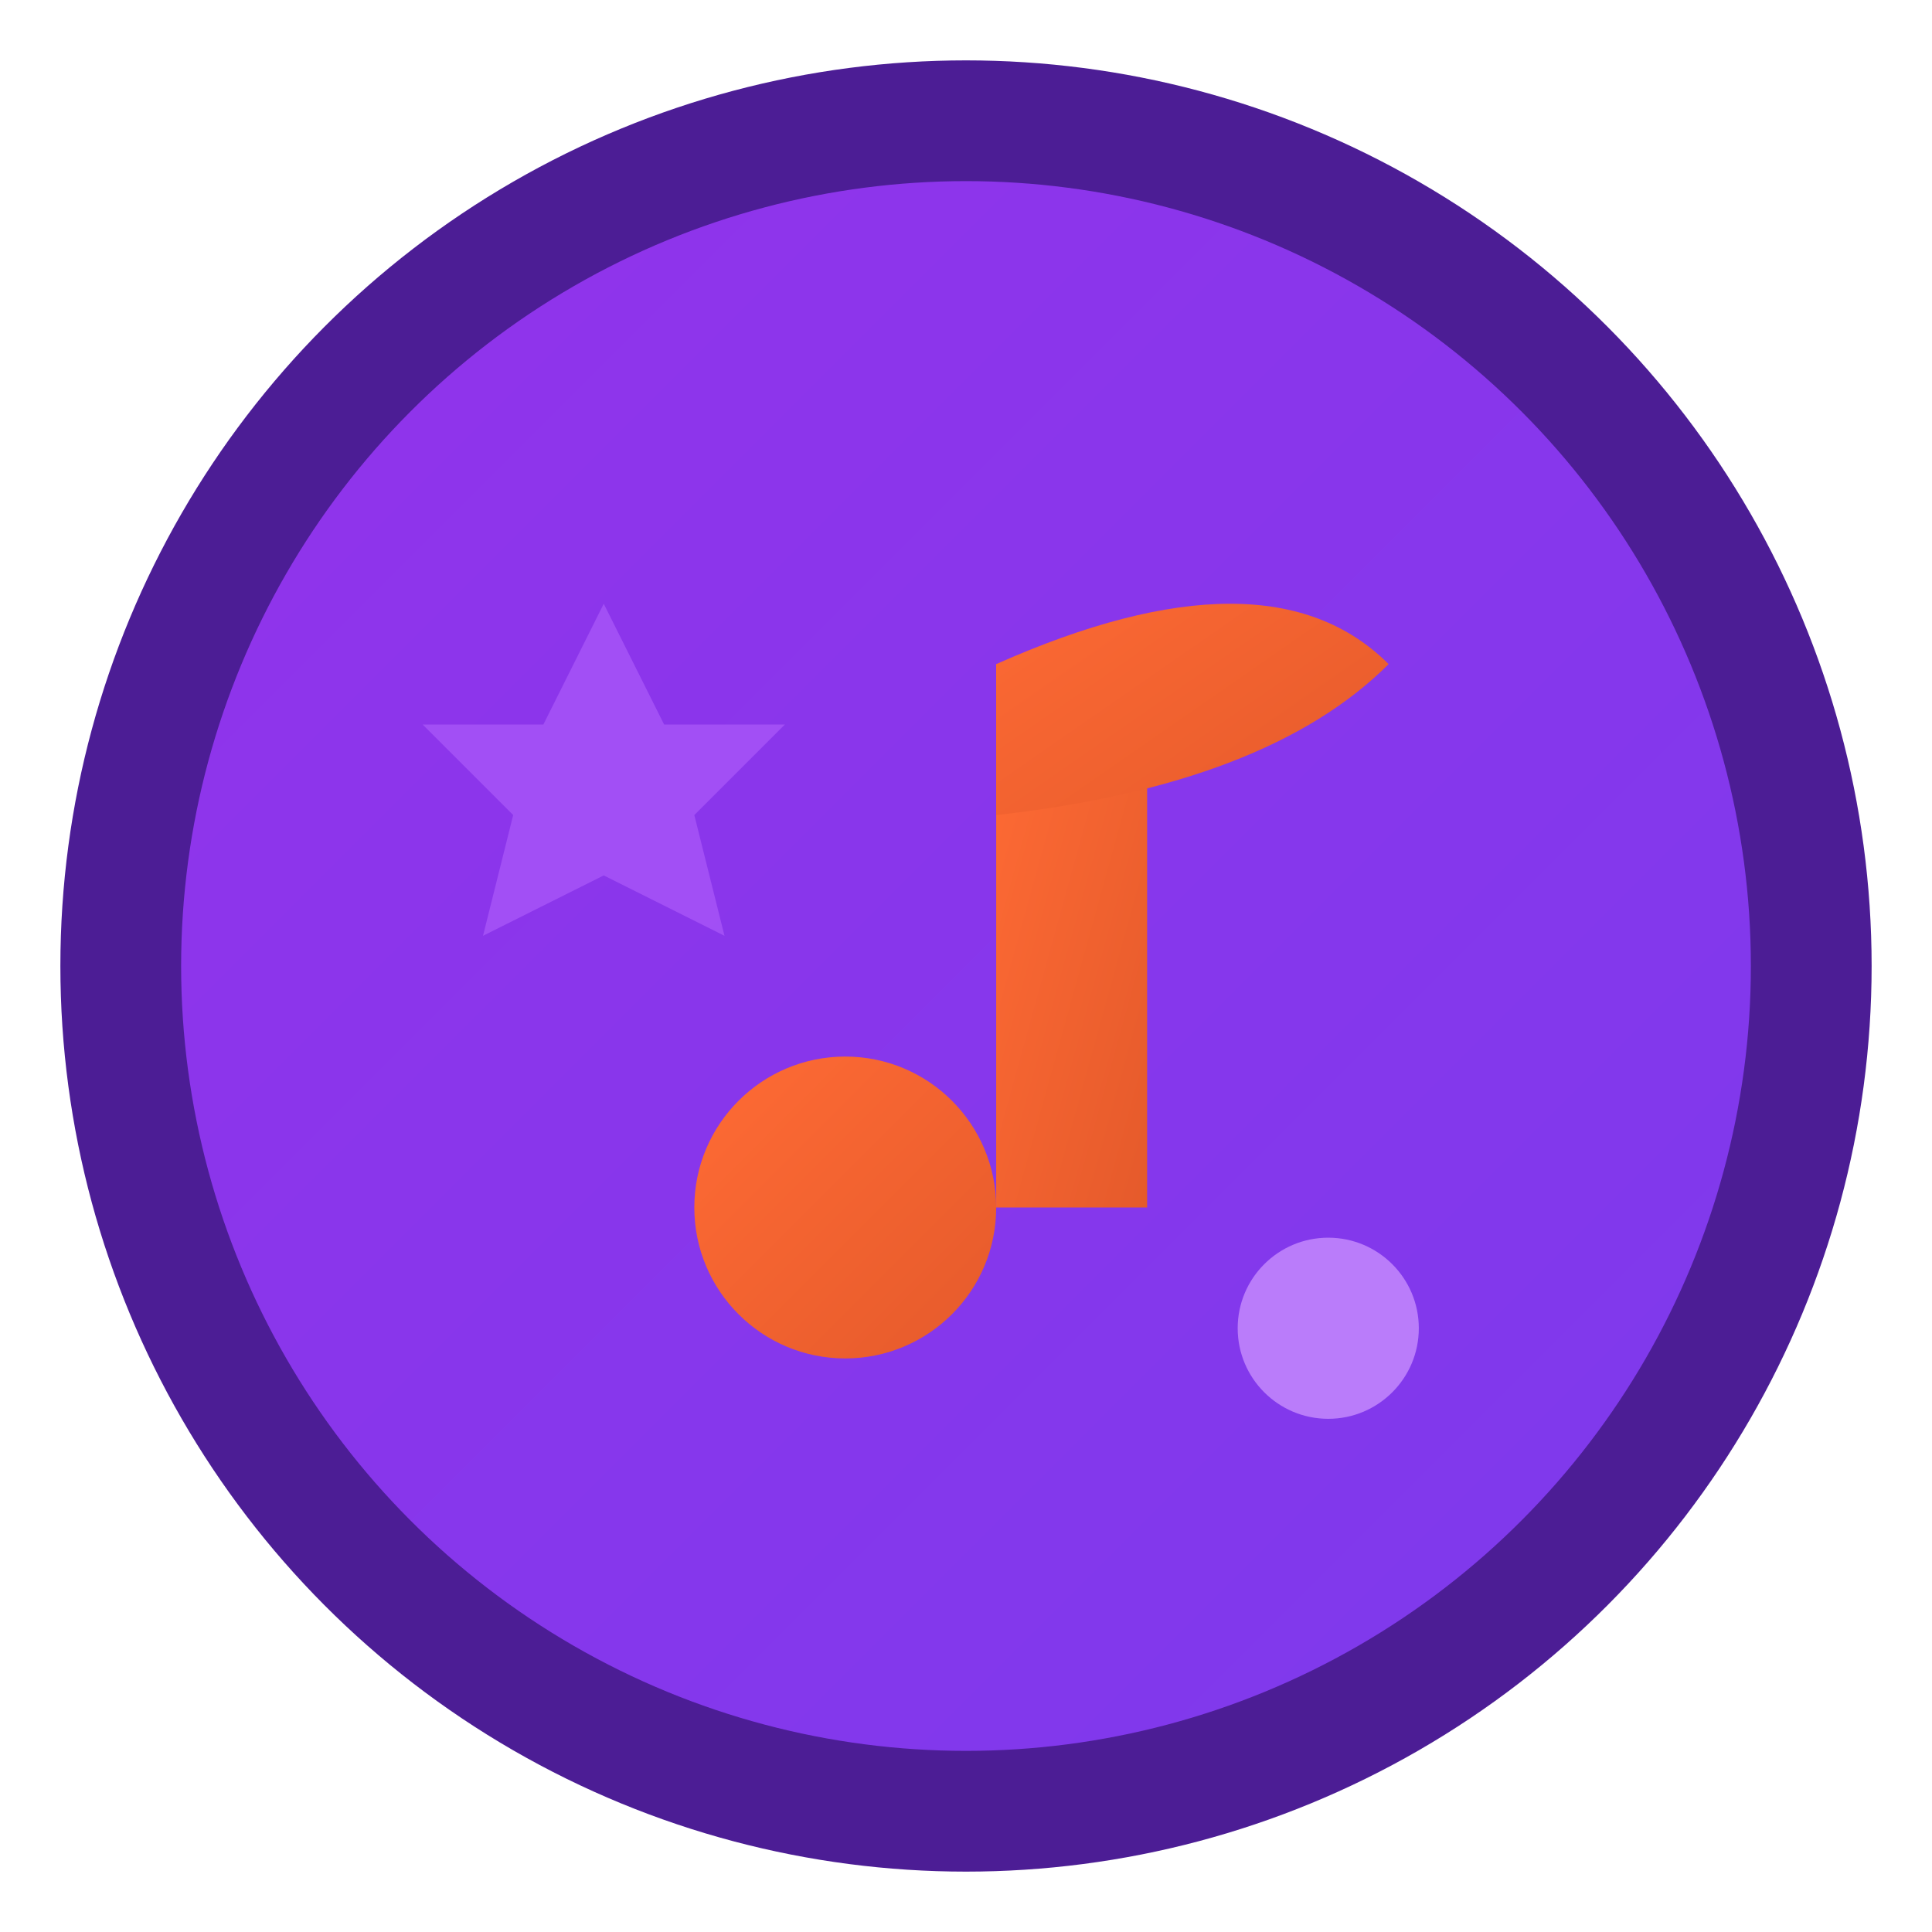 <svg width="32" height="32" viewBox="0 0 32 32" xmlns="http://www.w3.org/2000/svg">
  <defs>
    <linearGradient id="purpleGradient" x1="0%" y1="0%" x2="100%" y2="100%">
      <stop offset="0%" style="stop-color:#9333EA;stop-opacity:1" />
      <stop offset="100%" style="stop-color:#7C3AED;stop-opacity:1" />
    </linearGradient>
    <linearGradient id="musicGradient" x1="0%" y1="0%" x2="100%" y2="100%">
      <stop offset="0%" style="stop-color:#FF6B35;stop-opacity:1" />
      <stop offset="100%" style="stop-color:#E55A2B;stop-opacity:1" />
    </linearGradient>
    <filter id="dropshadow" x="-50%" y="-50%" width="200%" height="200%">
      <feDropShadow dx="2" dy="2" stdDeviation="2" flood-color="#4C1D95" flood-opacity="0.5"/>
    </filter>
  </defs>
  
  <!-- Background circle with shadow -->
  <circle cx="16" cy="16" r="14" fill="url(#purpleGradient)" stroke="#4C1D95" stroke-width="2" filter="url(#dropshadow)"/>
  
  <!-- Music note -->
  <circle cx="14" cy="20" r="2.5" fill="url(#musicGradient)" filter="url(#dropshadow)"/>
  <rect x="16.5" y="11" width="2.5" height="9" fill="url(#musicGradient)" filter="url(#dropshadow)"/>
  <path d="M16.5 11 Q21 9 23 11 Q21 13 16.5 13.5" fill="url(#musicGradient)" filter="url(#dropshadow)"/>
  
  <!-- Premium star decoration -->
  <path d="M10 10 L11 12 L13 12 L11.5 13.5 L12 15.5 L10 14.5 L8 15.5 L8.5 13.5 L7 12 L9 12 Z" fill="#A855F7" opacity="0.8"/>
  
  <!-- Small decorative dots -->
  <circle cx="22" cy="22" r="1.5" fill="#C084FC" opacity="0.9"/>
</svg>